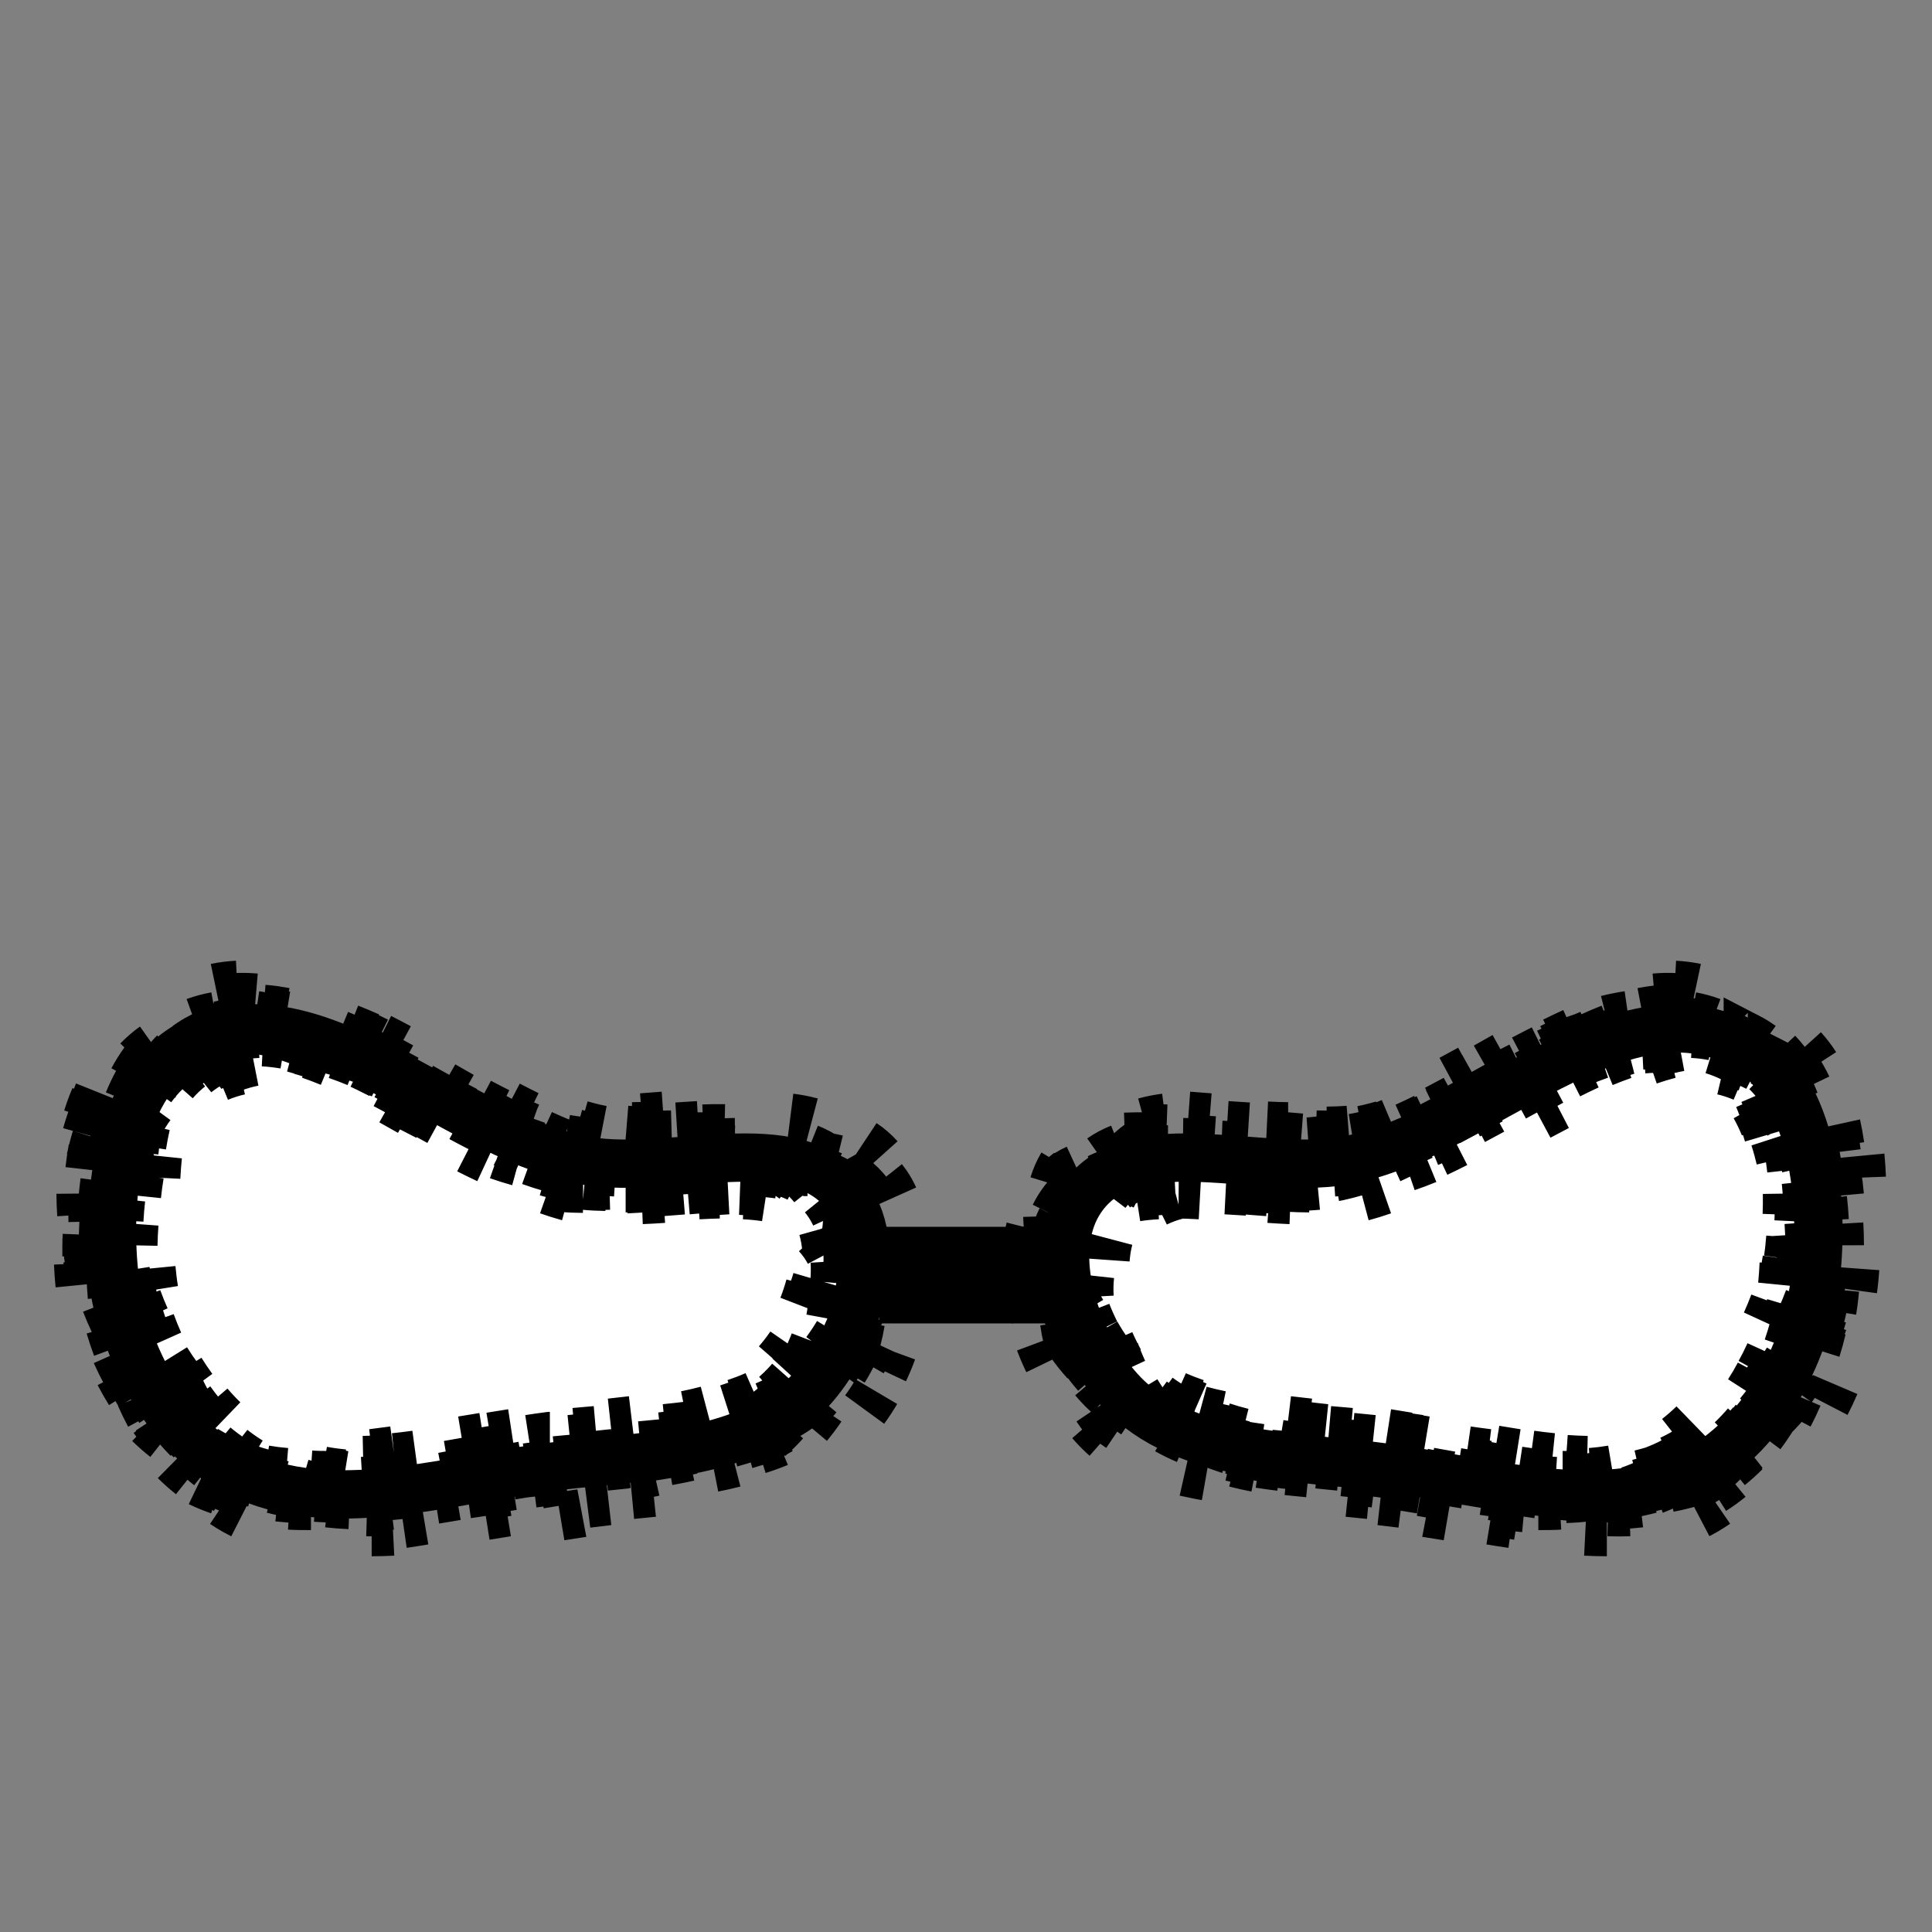 <!--?xml version="1.0" encoding="UTF-8" standalone="no"?--><!-- Created with Inkscape (http://www.inkscape.org/) --><svg xmlns:dc="http://purl.org/dc/elements/1.1/" xmlns:cc="http://creativecommons.org/ns#" xmlns:rdf="http://www.w3.org/1999/02/22-rdf-syntax-ns#" xmlns:svg="http://www.w3.org/2000/svg" xmlns="http://www.w3.org/2000/svg" xmlns:sodipodi="http://sodipodi.sourceforge.net/DTD/sodipodi-0.dtd" xmlns:inkscape="http://www.inkscape.org/namespaces/inkscape" width="100%" height="100%" viewBox="0 0 90 90" id="svg2" version="1.1" inkscape:version="0.48.4 r9939" sodipodi:docname="fluffy-collar.svg" class="fuzzy-collar" data-z="700" data-slots="collar" data-tags="clothing+collar">
  <rect x="0" y="0" width="90" height="90" fill="#808080" stroke="none"/>
  <defs id="defs4">
    <inkscape:path-effect effect="sketch" id="path-effect5121-4" is_visible="true" nbiter_approxstrokes="3" strokelength="1" strokelength_rdm="0;1" strokeoverlap="0.1" strokeoverlap_rdm="0;1" ends_tolerance="0.9;1" parallel_offset="0.9;1" tremble_size="1.5;1" tremble_frequency="0.01" nbtangents="0" tgt_places_rdmness="1;1" tgtscale="10.5" tgtlength="100" tgtlength_rdm="0.1;1"/>
    <inkscape:path-effect effect="sketch" id="path-effect5121-7" is_visible="true" nbiter_approxstrokes="3" strokelength="1" strokelength_rdm="0;1" strokeoverlap="0.1" strokeoverlap_rdm="0;1" ends_tolerance="0.9;1" parallel_offset="0.9;1" tremble_size="1.5;1" tremble_frequency="0.01" nbtangents="0" tgt_places_rdmness="1;1" tgtscale="10.5" tgtlength="100" tgtlength_rdm="0.1;1"/>
  </defs>
  <sodipodi:namedview id="base" pagecolor="#ffffff" bordercolor="#666666" borderopacity="1.0" inkscape:pageopacity="0.0" inkscape:pageshadow="2" inkscape:zoom="7.9824051" inkscape:cx="73.920153" inkscape:cy="23.502304" inkscape:document-units="in" inkscape:current-layer="svg2" showgrid="false" units="in" inkscape:window-width="1920" inkscape:window-height="1017" inkscape:window-x="-8" inkscape:window-y="-8" inkscape:window-maximized="1">
    <inkscape:grid type="xygrid" id="grid2994" empspacing="5" visible="true" enabled="true" snapvisiblegridlinesonly="true" units="in" spacingx="0.014in" spacingy="0.014in"/>
  </sodipodi:namedview>
  <g inkscape:label="Body" inkscape:groupmode="layer" id="layer1" class="collar" transform="translate(0,-962.36)" style="display:inline">
    <path style="fill:#ffffff;fill-opacity:1;stroke:#000000;stroke-width:2.25;stroke-linecap:butt;stroke-linejoin:miter;stroke-miterlimit:4;stroke-opacity:1;stroke-dasharray:none" d="m 80.999,1010.96 c -5.56,-2.886 -11.882,4.053 -18,5.4 -4.143,0.912 -10.15,-1.663 -12.6,1.8 -1.767,2.498 -0.274,6.751 1.8,9 2.961,3.211 8.274,2.994 12.6,3.6 4.754,0.666 10.223,2.365 14.4,0 3.044,-1.724 5.018,-5.522 5.4,-9 0.414,-3.772 -0.232,-9.052 -3.6,-10.8 z" id="path5119-2-5" inkscape:connector-curvature="0" sodipodi:nodetypes="aaaaaaaa"/>
    <path style="fill:none;stroke:#000000;stroke-width:2.25;stroke-linecap:butt;stroke-linejoin:miter;stroke-miterlimit:4;stroke-opacity:1" d="m 81.198,1012.552 c -0.311,-0.132 -0.624,-0.233 -0.94,-0.308 m -0.736,-2.128 c -0.329,-0.081 -0.66,-0.133 -0.993,-0.16 m -1.022,1.124 c -0.335,-0.032 -0.673,-0.039 -1.012,-0.022 m 1.479,-0.147 c -0.325,0.017 -0.652,0.056 -0.981,0.114 m -1.15,-1.376 c -0.076,0.011 -0.153,0.023 -0.23,0.037 -0.252,0.043 -0.504,0.097 -0.758,0.161 m 0.973,1.34 c -0.321,0.083 -0.644,0.18 -0.968,0.292 m -1.07,-0.83 c -0.315,0.103 -0.63,0.219 -0.947,0.345 m 2.18,-0.74 c -0.304,0.12 -0.608,0.25 -0.914,0.389 m -0.109,1.352 c -0.298,0.137 -0.597,0.281 -0.897,0.432 m 0.075,-1.735 c -0.163,0.081 -0.326,0.165 -0.489,0.249 -0.136,0.071 -0.273,0.142 -0.409,0.215 m 0.013,1.579 c -0.289,0.154 -0.579,0.312 -0.869,0.472 m -1.347,-1.648 c -0.288,0.16 -0.576,0.322 -0.864,0.486 m -0.55,0.436 c -0.288,0.161 -0.576,0.323 -0.865,0.484 m 1.956,-0.046 c -0.296,0.165 -0.593,0.331 -0.889,0.494 m -0.072,0.474 c -0.293,0.157 -0.587,0.311 -0.881,0.462 m -0.508,0.084 c -0.298,0.159 -0.597,0.314 -0.895,0.464 m 1.33,0.732 c -0.298,0.152 -0.597,0.299 -0.895,0.439 m -0.47,-1.625 c -0.305,0.144 -0.61,0.281 -0.914,0.41 m -0.752,-0.212 c -0.31,0.131 -0.62,0.254 -0.93,0.365 m -1.288,1.178 c -0.314,0.113 -0.627,0.215 -0.94,0.303 m 1.492,0.476 c -0.268,0.078 -0.536,0.147 -0.803,0.205 -0.054,0.012 -0.108,0.023 -0.163,0.033 m 0.368,-1.327 c -0.322,0.062 -0.656,0.105 -0.997,0.131 m -0.164,1.589 c -0.325,0.031 -0.658,0.047 -0.997,0.052 m -0.628,-0.046 c -0.33,0.01 -0.666,0 -1.005,-0.01 m 1.254,-2.762 c -0.327,0 -0.658,-0.016 -0.99,-0.032 m 0.724,2.133 c -0.333,-0.019 -0.668,-0.043 -1.003,-0.068 m 0.27,0.945 c -0.331,-0.028 -0.663,-0.057 -0.993,-0.084 m 0.093,0.143 c -0.338,-0.023 -0.675,-0.045 -1.009,-0.062 m -1.195,0.232 c -0.198,-0.011 -0.395,-0.02 -0.59,-0.027 -0.137,0 -0.274,-0.01 -0.409,-0.011 m -0.563,-3.064 c -0.341,-0.013 -0.678,-0.018 -1.006,-0.011 m 0.917,2.906 c -0.342,0.013 -0.677,0.038 -1.001,0.079 m 2.742,-1.723 c -0.339,0.036 -0.668,0.09 -0.983,0.167 m -0.979,0.467 c -0.084,0.019 -0.166,0.039 -0.248,0.061 -0.242,0.065 -0.475,0.144 -0.698,0.24 m -0.912,-1.276 c -0.314,0.124 -0.609,0.28 -0.882,0.471 m 1.821,-0.698 c -0.267,0.183 -0.514,0.402 -0.736,0.66 m -2.791,3.612 c -0.118,0.127 -0.229,0.265 -0.334,0.413 -0.092,0.13 -0.175,0.264 -0.249,0.403 m 0.476,-4.08 c -0.17,0.284 -0.301,0.588 -0.398,0.906 m 1.45,2.419 c -0.095,0.313 -0.157,0.639 -0.188,0.976 m 0.436,0.848 c -0.036,0.327 -0.043,0.662 -0.024,1.004 m -1.967,-3.764 c 0.01,0.329 0.043,0.662 0.099,0.997 m 0.687,3.934 c 0.037,0.262 0.086,0.525 0.148,0.787 0.015,0.065 0.032,0.131 0.048,0.196 m -0.253,-2.041 c 0.081,0.316 0.179,0.631 0.293,0.942 m 2.137,1.474 c 0.112,0.313 0.239,0.622 0.379,0.923 m -0.608,-1.356 c 0.136,0.309 0.285,0.61 0.445,0.9 m -0.853,-0.482 c 0.161,0.294 0.335,0.577 0.517,0.844 m -0.745,1.819 c 0.192,0.286 0.394,0.556 0.603,0.806 m 0.309,-1.321 c 0.095,0.114 0.191,0.224 0.288,0.329 0.128,0.139 0.261,0.271 0.398,0.398 m -1.227,-0.539 c 0.246,0.23 0.506,0.439 0.778,0.631 m 1.457,-0.632 c 0.268,0.198 0.548,0.377 0.839,0.54 m -0.164,0.822 c 0.292,0.164 0.594,0.311 0.905,0.444 m -0.482,-2.072 c 0.299,0.133 0.607,0.252 0.923,0.36 m 1.254,1.642 c 0.312,0.114 0.632,0.215 0.958,0.306 m -2.004,-1.618 c 0.314,0.085 0.634,0.161 0.958,0.228 m -1.674,2.661 c 0.218,0.049 0.437,0.095 0.659,0.138 0.107,0.021 0.215,0.041 0.323,0.06 m 1.569,-1.472 c 0.327,0.057 0.657,0.108 0.988,0.154 m -0.072,0.736 c 0.325,0.05 0.652,0.094 0.979,0.136 m -0.479,-0.604 c 0.328,0.035 0.657,0.067 0.986,0.097 m 2.517,-0.583 c 0.332,0.033 0.665,0.064 0.995,0.095 m -3.709,1.193 c 0.337,0.034 0.672,0.067 1.005,0.101 m 2.025,-1.684 c 0.33,0.031 0.658,0.063 0.982,0.097 m -0.923,1.948 c 0.338,0.037 0.671,0.076 1,0.119 m 0.473,-0.88 c 0.111,0.013 0.221,0.027 0.33,0.041 0.217,0.028 0.435,0.058 0.655,0.09 m -0.874,-1.597 c 0.324,0.05 0.65,0.103 0.979,0.159 m 0.589,2.584 c 0.322,0.057 0.646,0.116 0.972,0.176 m -0.559,-1.125 c 0.326,0.058 0.653,0.117 0.982,0.175 m 2.136,1.725 c 0.327,0.054 0.655,0.107 0.983,0.159 m -0.073,-1.154 c 0.332,0.051 0.664,0.101 0.997,0.148 m -2.208,1.228 c 0.333,0.055 0.666,0.108 0.999,0.155 m -0.917,-2.322 c 0.333,0.046 0.666,0.088 0.998,0.123 m 1.598,0.828 c 0.211,0.024 0.421,0.045 0.631,0.064 0.119,0.011 0.237,0.02 0.356,0.029 m -0.14,-1.742 c 0.33,0.023 0.659,0.038 0.985,0.045 m 0.975,2.425 c 0.336,0.01 0.669,0.01 1,0 m -1.579,-0.633 c 0.333,0 0.664,-0.015 0.992,-0.04 m 1.103,-1.126 c 0.338,-0.032 0.672,-0.076 1.001,-0.135 m -1.519,1.081 c 0.327,-0.055 0.649,-0.123 0.967,-0.209 m -0.476,-0.713 c 0.327,-0.077 0.649,-0.171 0.966,-0.282 m -1.475,1.049 c 0.314,-0.108 0.623,-0.233 0.925,-0.378 m 1,-1.057 c 0.185,-0.086 0.368,-0.18 0.548,-0.282 0.107,-0.06 0.212,-0.123 0.316,-0.188 m 1.911,0.538 c 0.282,-0.173 0.555,-0.365 0.817,-0.572 m -3.287,-0.508 c 0.263,-0.207 0.516,-0.429 0.759,-0.665 m 1.778,0.75 c 0.239,-0.229 0.468,-0.471 0.687,-0.725 m 1.2,-0.323 c 0.226,-0.251 0.441,-0.514 0.645,-0.787 m -1.153,1.599 c 0.196,-0.261 0.382,-0.532 0.556,-0.812 m 0.059,-0.346 c 0.18,-0.28 0.349,-0.569 0.506,-0.864 m -1.183,-0.873 c 0.162,-0.294 0.313,-0.594 0.453,-0.9 m -0.17,-1.429 c 0.138,-0.3 0.264,-0.605 0.379,-0.914 m 0.438,1.1 c 0.12,-0.315 0.228,-0.634 0.324,-0.954 m 0.769,1.419 c 0.095,-0.319 0.178,-0.641 0.248,-0.962 m 0.35,-1.136 c 0.079,-0.324 0.145,-0.648 0.198,-0.971 m 0.39,1.868 c 0.038,-0.23 0.07,-0.46 0.094,-0.688 0.011,-0.102 0.021,-0.204 0.031,-0.308 m -2.458,-0.205 c 0.032,-0.324 0.056,-0.659 0.071,-1 m 0.141,-2.272 c 0.012,-0.323 0.016,-0.653 0.011,-0.987 m 0.277,2.909 c -0.003,-0.326 -0.014,-0.656 -0.035,-0.988 m 3.243,-2.666 c -0.013,-0.336 -0.036,-0.674 -0.068,-1.011 m -0.956,1.852 c -0.03,-0.329 -0.069,-0.657 -0.119,-0.983 m 0.14,-1.342 c -0.049,-0.332 -0.108,-0.661 -0.179,-0.984 m -1.427,1.974 c -0.044,-0.193 -0.092,-0.384 -0.145,-0.574 -0.036,-0.13 -0.074,-0.259 -0.114,-0.386 m -1.494,-0.546 c -0.097,-0.326 -0.207,-0.643 -0.331,-0.951 m 1.503,2.245 c -0.118,-0.311 -0.25,-0.613 -0.398,-0.9 m 1.062,-2.614 c -0.148,-0.307 -0.313,-0.599 -0.495,-0.875 m 0.882,-0.139 c -0.181,-0.28 -0.38,-0.541 -0.599,-0.783 m -0.805,1.58 c -0.223,-0.253 -0.465,-0.485 -0.729,-0.692 m 0.441,0.276 c -0.258,-0.205 -0.536,-0.385 -0.836,-0.538 m -0.744,-0.857 c -0.033,-0.018 -0.066,-0.035 -0.1,-0.052 -2.19e-4,3e-4 -4.38e-4,6e-4 -6.57e-4,9e-4 -0.24,-0.122 -0.482,-0.225 -0.725,-0.312 m 0.888,1.497 c -0.323,-0.119 -0.648,-0.209 -0.975,-0.272 m -0.588,-1.19 c -0.327,-0.067 -0.657,-0.106 -0.989,-0.121 m -1.287,0.694 c -0.327,-0.015 -0.656,0 -0.986,0.027 m 0.926,-1.879 c -0.286,0.021 -0.574,0.059 -0.862,0.111 -0.042,0.01 -0.085,0.016 -0.127,0.024 m 1.761,1.646 c -0.327,0.061 -0.655,0.139 -0.985,0.233 m 0.505,0.103 c -0.32,0.083 -0.641,0.181 -0.963,0.292 m -1.184,-0.259 c -0.309,0.107 -0.62,0.227 -0.931,0.355 m -0.648,-1.328 c -0.306,0.125 -0.613,0.26 -0.921,0.402 m 0.16,-0.503 c -0.3,0.136 -0.601,0.28 -0.902,0.429 m -0.53,0.362 c -0.085,0.042 -0.169,0.085 -0.254,0.128 -0.213,0.108 -0.426,0.219 -0.64,0.332 m -0.144,0.338 c -0.298,0.149 -0.596,0.302 -0.895,0.458 m 1.51,0.51 c -0.295,0.16 -0.591,0.322 -0.887,0.484 m -2.097,0.186 c -0.295,0.163 -0.591,0.326 -0.887,0.488 m 1.894,-0.538 c -0.288,0.16 -0.577,0.319 -0.866,0.475 m 0.944,0 c -0.294,0.161 -0.587,0.32 -0.881,0.475 m -0.835,-0.865 c -0.302,0.156 -0.603,0.308 -0.905,0.454 m -1.235,1.771 c -0.304,0.153 -0.608,0.3 -0.912,0.439 m 2.714,-1.177 c -0.305,0.142 -0.609,0.276 -0.914,0.401 m -0.082,0.793 c -0.316,0.13 -0.632,0.249 -0.947,0.357 m -1.105,1.082 c -0.322,0.112 -0.644,0.213 -0.965,0.299 m 0.53,-2.97 c -0.188,0.051 -0.375,0.097 -0.562,0.139 -0.139,0.031 -0.281,0.058 -0.424,0.081 m 0.1,1.492 c -0.321,0.056 -0.651,0.092 -0.989,0.115 m 0.698,-1.981 c -0.331,0.026 -0.67,0.038 -1.014,0.04 m -0.818,2.68 c -0.33,0 -0.664,-0.013 -1.002,-0.031 m -0.758,0.076 c -0.333,-0.014 -0.668,-0.035 -1.006,-0.059 m 0.843,0.19 c -0.332,-0.024 -0.666,-0.051 -0.999,-0.078 m -1.713,-3.398 c -0.331,-0.026 -0.663,-0.053 -0.992,-0.077 m 2.532,1.406 c -0.332,-0.02 -0.663,-0.039 -0.99,-0.052 m -0.799,-0.093 c -0.11,-0.01 -0.22,-0.011 -0.33,-0.016 -0.225,-0.01 -0.448,-0.016 -0.668,-0.019 m -1.718,-0.258 c -0.336,-0.01 -0.666,0 -0.988,0.011 m 1.528,2.718 c -0.338,0.018 -0.668,0.05 -0.987,0.1 m 1.342,-3.708 c -0.299,0.039 -0.589,0.093 -0.868,0.167 -0.033,0.01 -0.065,0.018 -0.098,0.027 m 1.47,3.429 c -0.327,0.088 -0.638,0.202 -0.93,0.347 m -3.692,-1.597 c -0.299,0.138 -0.579,0.308 -0.836,0.517 m 2.9,-0.077 c -0.254,0.199 -0.488,0.432 -0.697,0.707 m 0.794,-0.655 c -0.056,0.069 -0.111,0.14 -0.164,0.214 -0.144,0.2 -0.266,0.412 -0.369,0.633 m -1.792,1.574 c -0.144,0.299 -0.25,0.615 -0.324,0.945 m 1.982,-0.595 c -0.084,0.317 -0.136,0.646 -0.16,0.984 m -3.281,0.065 c -0.027,0.33 -0.027,0.669 -0.003,1.011 m 1.183,-1.579 c 0.02,0.332 0.063,0.668 0.126,1.004 m 0.125,0.661 c 0.033,0.177 0.071,0.354 0.115,0.531 0.037,0.15 0.078,0.3 0.123,0.449 m -2.191,-0.925 c 0.095,0.322 0.207,0.642 0.334,0.956 m 2.598,0.285 c 0.121,0.311 0.258,0.617 0.406,0.914 m -1.079,-1.812 c 0.143,0.303 0.299,0.598 0.466,0.881 m 2.532,3.703 c 0.175,0.291 0.361,0.571 0.556,0.833 m -3.586,-2.996 c 0.205,0.282 0.42,0.547 0.641,0.79 m 0.237,2.801 c 0.039,0.045 0.078,0.09 0.117,0.133 0.185,0.207 0.38,0.4 0.583,0.579 m -0.142,-1.074 c 0.256,0.226 0.524,0.432 0.804,0.621 m 1.976,-0.918 c 0.278,0.187 0.569,0.357 0.869,0.511 m -0.992,-0.22 c 0.296,0.155 0.601,0.294 0.916,0.419 m 1.417,0.893 c 0.302,0.127 0.612,0.241 0.929,0.343 m -0.341,-1.097 c 0.309,0.102 0.626,0.193 0.948,0.274 m -1.798,-0.373 c 0.32,0.086 0.646,0.163 0.975,0.231 m 0.269,1.294 c 0.136,0.03 0.272,0.059 0.409,0.086 0.195,0.039 0.39,0.076 0.587,0.11 m 1.278,-0.807 c 0.325,0.054 0.652,0.101 0.981,0.144 m 0.194,-0.987 c 0.325,0.041 0.651,0.078 0.979,0.112 m -1.754,-0.373 c 0.331,0.04 0.663,0.077 0.995,0.113 m 1.803,3.265 c 0.329,0.035 0.658,0.068 0.985,0.1 m -1.875,-3.014 c 0.337,0.029 0.673,0.057 1.006,0.087 m 1.378,3.217 c 0.334,0.038 0.666,0.078 0.993,0.12 m -1.441,-1.48 c 0.325,0.041 0.646,0.084 0.962,0.132 0.008,0 0.017,0 0.025,0 m 0.303,-1.806 c 0.025,0 0.05,0.01 0.075,0.01 0.306,0.039 0.616,0.083 0.927,0.13 m -0.946,2.192 c 0.331,0.052 0.664,0.107 1,0.164 m 1.693,-0.814 c 0.326,0.053 0.654,0.107 0.984,0.163 m 0.334,-0.465 c 0.325,0.059 0.651,0.118 0.978,0.176 m -0.525,-0.92 c 0.332,0.055 0.666,0.11 0.999,0.163 m 0.089,0.816 c 0.332,0.05 0.665,0.099 0.997,0.144 m -2.642,0.804 c 0.333,0.05 0.667,0.097 0.999,0.14 m 1.221,-1.831 c 0.334,0.045 0.667,0.086 0.999,0.12 m -0.137,1.729 c 0.128,0.013 0.255,0.025 0.383,0.037 0.209,0.019 0.418,0.034 0.627,0.047 m 0.658,1.647 c 0.336,0.017 0.67,0.026 1.002,0.026 m -2.06,-2.654 c 0.34,0 0.678,0 1.013,-0.023 m 1.616,1.414 c 0.332,-0.014 0.661,-0.039 0.987,-0.077 m -2.597,-1.178 c 0.332,-0.037 0.66,-0.086 0.984,-0.15 m 2.954,0.613 c 0.328,-0.062 0.651,-0.138 0.969,-0.231 m -2.389,0.011 c 0.323,-0.088 0.642,-0.193 0.955,-0.316 m -0.229,0.641 c 0.306,-0.118 0.606,-0.255 0.9,-0.41 m 1.153,1.554 c 0.107,-0.056 0.213,-0.114 0.318,-0.174 0.181,-0.105 0.358,-0.217 0.531,-0.336 m 0.239,-2.095 c 0.278,-0.183 0.546,-0.383 0.803,-0.598 m -0.426,0.944 c 0.254,-0.205 0.498,-0.425 0.732,-0.659 m -0.392,-0.621 c 0.239,-0.235 0.467,-0.484 0.685,-0.744 m -0.462,0.602 c 0.219,-0.249 0.427,-0.51 0.625,-0.78 m 1.723,-1.438 c 0.193,-0.267 0.375,-0.542 0.546,-0.826 m -2.042,1.101 c 0.172,-0.287 0.334,-0.582 0.484,-0.883 m 0.874,1.875 c 0.153,-0.292 0.294,-0.591 0.424,-0.894 m 0.807,-2.502 c 0.131,-0.309 0.251,-0.622 0.358,-0.939 m -1.664,1.168 c 0.11,-0.319 0.208,-0.64 0.294,-0.963 m 1.165,-0.159 c 0.09,-0.321 0.167,-0.643 0.231,-0.965 m -0.618,0.252 c 0.067,-0.329 0.122,-0.658 0.162,-0.985 m -1.215,-1.295 c 0.021,-0.145 0.04,-0.289 0.056,-0.433 0.021,-0.187 0.039,-0.378 0.054,-0.573 m 1.174,2.764 c 0.026,-0.327 0.044,-0.664 0.053,-1.007 m -0.845,-2.5 c 0.016,-0.328 0.024,-0.662 0.023,-0.999 m 1.899,2.108 c -6.8e-4,-0.331 -0.01,-0.665 -0.029,-1.001 m -1.479,-0.979 c -0.015,-0.332 -0.04,-0.664 -0.075,-0.996 m -0.677,-0.54 c -0.037,-0.329 -0.084,-0.657 -0.142,-0.982 m 0.866,0.454 c -0.055,-0.328 -0.12,-0.653 -0.198,-0.972 m -0.159,1.252 c -0.027,-0.108 -0.055,-0.216 -0.085,-0.323 -0.059,-0.214 -0.124,-0.426 -0.194,-0.634 m -1.275,-1.222 c -0.102,-0.323 -0.217,-0.637 -0.346,-0.94 m 0.271,1.332 c -0.131,-0.317 -0.277,-0.622 -0.438,-0.913 m 1.571,0.804 c -0.166,-0.294 -0.348,-0.574 -0.548,-0.836 m 0.154,-0.828 c -0.196,-0.271 -0.411,-0.523 -0.645,-0.753 m 0.737,0.066 c -0.233,-0.238 -0.486,-0.454 -0.76,-0.643 m -0.197,-0.655 c -0.201,-0.146 -0.414,-0.278 -0.639,-0.394 -3.4e-5,10e-5 -6.9e-5,2e-4 -1.05e-4,2e-4 -0.044,-0.023 -0.088,-0.045 -0.132,-0.066 m -0.578,1.044 c -0.308,-0.152 -0.618,-0.275 -0.929,-0.37 m -0.027,-1.319 c -0.314,-0.116 -0.631,-0.202 -0.95,-0.262 m 0.197,-1.33 c -0.324,-0.069 -0.651,-0.11 -0.98,-0.127 m 0.052,0.577 c -0.328,-0.018 -0.657,-0.011 -0.989,0.018 m 0.659,0.724 c -0.31,0.017 -0.621,0.054 -0.933,0.108 -0.015,0 -0.029,0.01 -0.044,0.01 m -1.008,0.689 c -0.018,0 -0.036,0.01 -0.054,0.01 -0.308,0.055 -0.617,0.126 -0.927,0.212 m 1.055,0.71 c -0.314,0.088 -0.63,0.19 -0.947,0.305 m -0.34,-0.102 c -0.309,0.107 -0.62,0.227 -0.931,0.356 m -0.609,-0.873 c -0.306,0.128 -0.613,0.265 -0.921,0.41 m 1.031,-0.046 c -0.302,0.141 -0.605,0.289 -0.908,0.444 m -0.242,0.178 c -0.108,0.053 -0.216,0.106 -0.324,0.16 -0.185,0.093 -0.37,0.187 -0.555,0.284 m 1.483,1.495 c -0.29,0.15 -0.581,0.304 -0.872,0.46 m -1.811,-1.476 c -0.288,0.156 -0.577,0.315 -0.866,0.475 m -0.556,-1.211 c -0.29,0.157 -0.58,0.316 -0.871,0.473 m 0.778,1.505 c -0.294,0.162 -0.587,0.323 -0.881,0.482 m 0.302,-1.057 c -0.295,0.16 -0.591,0.317 -0.886,0.471 m 2.417,-0.194 c -0.295,0.157 -0.59,0.31 -0.885,0.458 m -2.067,0.131 c -0.3,0.147 -0.599,0.289 -0.899,0.424 m 0.794,0.422 c -0.309,0.143 -0.617,0.279 -0.926,0.405 M 64.849,1015.391 c -0.315,0.125 -0.63,0.241 -0.944,0.345 m -0.134,0.728 c -0.321,0.114 -0.641,0.216 -0.961,0.304 m 1.603,-2.014 c -0.211,0.062 -0.421,0.119 -0.632,0.169 -0.11,0.026 -0.221,0.049 -0.334,0.071 m -1.501,0.421 c -0.324,0.059 -0.657,0.099 -0.999,0.124 m -0.966,2.157 c -0.328,0.026 -0.662,0.038 -1.003,0.04 m 3.34,-2.524 c -0.333,0.01 -0.671,0.01 -1.013,7e-4 m -1.19,3.047 c -0.328,-0.013 -0.66,-0.032 -0.993,-0.056 m 1.494,-2.848 c -0.331,-0.025 -0.663,-0.055 -0.995,-0.085 m -1.466,-0.43 c -0.331,-0.021 -0.662,-0.044 -0.992,-0.064 m -0.597,0.707 c -0.339,-0.023 -0.676,-0.044 -1.01,-0.059 m 0.733,0.771 c -0.14,-0.01 -0.28,-0.015 -0.419,-0.021 -0.199,-0.01 -0.396,-0.015 -0.591,-0.018 m -0.869,-0.252 c -0.337,0 -0.668,0 -0.992,0.019 m 1.287,1.051 c -0.338,0.017 -0.668,0.048 -0.986,0.095 m 0.549,-0.303 c -0.33,0.043 -0.65,0.103 -0.955,0.187 -0.006,0 -0.012,0 -0.018,0 m -1.198,-0.067 c -0.026,0.01 -0.052,0.014 -0.078,0.021 -0.298,0.084 -0.584,0.191 -0.853,0.323 m 1.66,-0.026 c -0.309,0.135 -0.6,0.302 -0.868,0.507 m -2.18,-0.745 c -0.262,0.195 -0.502,0.425 -0.719,0.696 m 0.617,0.465 c -0.076,0.09 -0.15,0.184 -0.22,0.284 -0.128,0.18 -0.24,0.369 -0.336,0.565 m 0.315,0.169 c -0.148,0.298 -0.258,0.614 -0.335,0.943 m -1.115,-0.503 c -0.081,0.321 -0.13,0.655 -0.149,0.998 m 0.981,-0.124 c -0.028,0.329 -0.028,0.667 -0.004,1.009 m -0.693,1.343 c 0.019,0.326 0.062,0.657 0.125,0.989 m 1.523,-1.443 c 0.035,0.204 0.078,0.408 0.129,0.612 0.03,0.122 0.063,0.244 0.098,0.366 m -2.019,-1.357 c 0.084,0.319 0.186,0.636 0.303,0.948 m 0.152,1.95 c 0.116,0.311 0.248,0.617 0.392,0.915 m 2.181,-0.481 c 0.143,0.301 0.298,0.593 0.465,0.873 m -0.398,-1.707 c 0.166,0.292 0.343,0.572 0.53,0.837 m -1.136,0.314 c 0.193,0.278 0.396,0.538 0.606,0.778 m -0.127,0.224 c 0.057,0.067 0.114,0.133 0.171,0.197 0.166,0.184 0.34,0.358 0.52,0.52 m 0.435,0.29 c 0.251,0.223 0.514,0.425 0.79,0.611 m 1.098,-0.803 c 0.268,0.197 0.548,0.376 0.838,0.539 m 0.068,-0.587 c 0.286,0.163 0.583,0.311 0.889,0.445 m -0.99,-0.218 c 0.301,0.129 0.611,0.243 0.928,0.346 m 0.928,1.32 c 0.311,0.11 0.628,0.209 0.952,0.298 m -0.03,0.931 c 0.319,0.082 0.644,0.154 0.973,0.219 m -1.191,-0.833 c 0.16,0.036 0.322,0.071 0.484,0.104 0.164,0.033 0.329,0.065 0.494,0.094 m -0.392,0 c 0.325,0.058 0.653,0.11 0.983,0.157 m 1.505,-1.109 c 0.334,0.046 0.669,0.087 1.006,0.125 m -1.747,1.282 c 0.326,0.04 0.653,0.077 0.98,0.113 m 0.752,-0.095 c 0.337,0.035 0.674,0.069 1.009,0.102 m 0.179,-0.625 c 0.329,0.036 0.657,0.072 0.981,0.108 m -0.915,0.136 c 0.334,0.029 0.665,0.059 0.993,0.092 m -1.073,0.548 c 0.335,0.034 0.666,0.072 0.992,0.114 m 2.911,1.796 c 0.052,0.01 0.104,0.015 0.156,0.023 0.272,0.041 0.546,0.084 0.822,0.131 m -0.17,-1.649 c 0.324,0.051 0.651,0.105 0.981,0.161 m -2.828,-2.218 c 0.327,0.052 0.657,0.106 0.989,0.161 m -0.109,1.503 c 0.324,0.062 0.649,0.125 0.976,0.187 m 1.036,-0.725 c 0.327,0.059 0.655,0.117 0.984,0.173 m 0.203,1.463 c 0.329,0.057 0.658,0.113 0.988,0.165 m -2.143,-2.298 c 0.325,0.047 0.651,0.091 0.977,0.131 m 0.679,2.445 c 0.336,0.042 0.671,0.08 1.005,0.111 m 0.459,-1.344 c 0.153,0.016 0.306,0.031 0.459,0.045 0.178,0.016 0.355,0.03 0.531,0.041 m -1.09,0.281 c 0.335,0.022 0.669,0.036 1,0.041 m -0.708,0.837 c 0.335,0 0.668,0 0.998,-0.02 m 0.272,-0.306 c 0.332,-0.012 0.662,-0.036 0.989,-0.072 m 0.184,-1.178 c 0.336,-0.027 0.668,-0.068 0.996,-0.123 m 3.503,0.259 c 0.326,-0.054 0.648,-0.123 0.965,-0.208 m -2.102,0.656 c 0.323,-0.087 0.64,-0.19 0.952,-0.312 m -1.37,-0.361 c 0.308,-0.118 0.61,-0.253 0.906,-0.408 m 1.023,1.118 c 0.134,-0.065 0.266,-0.135 0.397,-0.208 0.159,-0.089 0.315,-0.184 0.468,-0.284 m -0.038,0.728 c 0.277,-0.176 0.544,-0.37 0.801,-0.579 m -1.004,-0.128 c 0.255,-0.209 0.499,-0.433 0.734,-0.671 m 2.132,-1.921 c 0.239,-0.227 0.469,-0.468 0.687,-0.72 m -1.236,0.456 c 0.212,-0.254 0.414,-0.518 0.606,-0.793 m 0.2,-0.893 c 0.194,-0.268 0.377,-0.545 0.549,-0.83 m -1.828,1.506 c 0.179,-0.278 0.347,-0.564 0.503,-0.856 m 3.117,1.389 c 0.152,-0.293 0.294,-0.593 0.424,-0.897 m -1.611,-3.092 c 0.138,-0.303 0.264,-0.61 0.378,-0.921 m 0.349,1.768 c 0.112,-0.313 0.212,-0.629 0.3,-0.947 m -0.292,1.559 c 0.101,-0.318 0.189,-0.638 0.264,-0.958 m -1.827,-2.271 c 0.074,-0.328 0.135,-0.656 0.182,-0.982 m 3.087,1.436 c 0.024,-0.173 0.045,-0.345 0.061,-0.516 0.016,-0.16 0.029,-0.322 0.041,-0.486 m -2.409,0.072 c 0.026,-0.321 0.044,-0.652 0.054,-0.989 m -0.181,1.19 c 0.01,-0.33 0.011,-0.667 0.003,-1.007 m 0.406,-0.413 c -0.005,-0.33 -0.018,-0.664 -0.041,-0.999 m 0.747,-0.092 c -0.018,-0.334 -0.045,-0.669 -0.083,-1.003 m 0.639,-2.172 c -0.04,-0.327 -0.09,-0.653 -0.151,-0.976 m -0.728,1.643 c -0.054,-0.332 -0.118,-0.661 -0.194,-0.984 m -1.554,0.631 c -0.033,-0.139 -0.067,-0.276 -0.104,-0.412 -0.051,-0.191 -0.107,-0.379 -0.167,-0.564 m -0.152,-1.179 c -0.104,-0.324 -0.221,-0.639 -0.352,-0.943 m 1.465,0.423 c -0.124,-0.316 -0.263,-0.621 -0.418,-0.912 m -0.133,-0.103 c -0.154,-0.302 -0.324,-0.59 -0.512,-0.859 m 0.877,0.362 c -0.19,-0.281 -0.398,-0.542 -0.625,-0.782 m -1.57,0.372 c -0.227,-0.241 -0.473,-0.46 -0.741,-0.654 m 2.627,1.086 c -0.223,-0.164 -0.461,-0.31 -0.714,-0.437 -2.85e-4,3e-4 -5.71e-4,7e-4 -8.56e-4,0 -0.019,-0.01 -0.038,-0.019 -0.057,-0.028 m -0.481,0.367 c -8.4e-5,-10e-5 -1.68e-4,-2e-4 -2.52e-4,-3e-4 -0.295,-0.155 -0.593,-0.282 -0.892,-0.385" id="path5119-1" class="ignored" inkscape:connector-curvature="0"/>
    <path style="fill:#ffffff;fill-opacity:1;stroke:#000000;stroke-width:2.25;stroke-linecap:butt;stroke-linejoin:miter;stroke-miterlimit:4;stroke-opacity:1;stroke-dasharray:none" d="m 8.927,1010.96 c 5.56,-2.886 11.882,4.053 18,5.4 4.143,0.912 10.15,-1.663 12.6,1.8 1.767,2.498 0.274,6.751 -1.8,9 -2.961,3.211 -8.274,2.994 -12.6,3.6 -4.754,0.666 -10.223,2.365 -14.4,0 -3.044,-1.724 -5.018,-5.522 -5.4,-9 -0.414,-3.772 0.232,-9.052 3.6,-10.8 z" id="path5119-2-1" inkscape:connector-curvature="0" sodipodi:nodetypes="aaaaaaaa"/>
    <path style="fill:none;stroke:#000000;stroke-width:2.25;stroke-linecap:butt;stroke-linejoin:miter;stroke-miterlimit:4;stroke-opacity:1" d="m 10.191,1012.552 c 0.32,-0.132 0.642,-0.233 0.966,-0.308 m -0.931,-2.128 c 0.325,-0.081 0.652,-0.133 0.981,-0.16 m -1.221,1.124 c 0.327,-0.032 0.655,-0.039 0.986,-0.022 m 1.28,-0.147 c 0.334,0.017 0.67,0.056 1.007,0.114 m -1.347,-1.376 c 0.075,0.011 0.15,0.023 0.225,0.037 0.247,0.043 0.495,0.097 0.744,0.161 m 0.779,1.34 c 0.315,0.083 0.632,0.18 0.95,0.292 m -1.26,-0.83 c 0.309,0.103 0.619,0.219 0.93,0.345 m 1.995,-0.74 c 0.308,0.12 0.616,0.25 0.926,0.389 m -0.292,1.352 c 0.303,0.137 0.608,0.281 0.912,0.432 m -0.105,-1.735 c 0.161,0.081 0.322,0.165 0.483,0.249 0.135,0.071 0.269,0.142 0.404,0.215 m -0.165,1.579 c 0.299,0.154 0.598,0.312 0.898,0.472 m -1.523,-1.648 c 0.297,0.16 0.595,0.322 0.893,0.486 m -0.725,0.436 c 0.296,0.161 0.591,0.323 0.888,0.484 m 1.781,-0.046 c 0.288,0.165 0.577,0.331 0.866,0.494 m -0.247,0.474 c 0.295,0.157 0.589,0.311 0.884,0.462 m -0.685,0.084 c 0.295,0.159 0.59,0.314 0.885,0.464 m 1.151,0.732 c 0.302,0.152 0.605,0.299 0.907,0.439 m -0.652,-1.625 c 0.305,0.144 0.611,0.281 0.916,0.41 m -0.937,-0.212 c 0.311,0.131 0.623,0.254 0.934,0.365 m -1.476,1.178 c 0.321,0.113 0.641,0.215 0.961,0.303 m 1.3,0.476 c 0.27,0.078 0.54,0.147 0.81,0.205 0.054,0.012 0.109,0.023 0.164,0.033 m 0.172,-1.327 c 0.317,0.062 0.644,0.105 0.98,0.131 m -0.363,1.589 c 0.326,0.031 0.659,0.047 0.999,0.052 m -0.827,-0.046 c 0.326,0.01 0.659,0 0.995,-0.01 m 1.054,-2.762 c 0.333,0 0.669,-0.016 1.008,-0.032 m 0.524,2.133 c 0.329,-0.019 0.661,-0.043 0.992,-0.068 m 0.07,0.945 c 0.334,-0.028 0.669,-0.057 1.001,-0.084 m -0.106,0.143 c 0.331,-0.023 0.66,-0.045 0.987,-0.062 m -1.394,0.232 c 0.198,-0.011 0.395,-0.02 0.59,-0.027 0.137,0 0.274,-0.01 0.409,-0.011 m -0.763,-3.064 c 0.337,-0.013 0.669,-0.018 0.994,-0.011 m 0.717,2.906 c 0.34,0.013 0.672,0.038 0.994,0.079 m 2.543,-1.723 c 0.341,0.036 0.672,0.09 0.989,0.167 m -1.174,0.467 c 0.085,0.019 0.169,0.039 0.251,0.061 0.245,0.065 0.48,0.144 0.706,0.24 m -1.097,-1.276 c 0.31,0.124 0.603,0.28 0.873,0.471 m 1.657,-0.698 c 0.276,0.183 0.531,0.402 0.762,0.66 m -2.925,3.612 c 0.116,0.127 0.227,0.265 0.331,0.413 0.091,0.13 0.173,0.264 0.247,0.403 m 0.379,-4.08 c 0.161,0.284 0.284,0.588 0.373,0.906 m 1.393,2.419 c 0.101,0.313 0.168,0.639 0.205,0.976 m 0.414,0.848 c 0.043,0.327 0.057,0.662 0.045,1.004 m -1.959,-3.764 c -0.01,0.329 -0.043,0.662 -0.098,0.997 m 0.718,3.934 c -0.043,0.262 -0.099,0.525 -0.167,0.787 -0.017,0.065 -0.035,0.131 -0.053,0.196 m -0.202,-2.041 c -0.086,0.316 -0.19,0.631 -0.309,0.942 m 2.205,1.474 c -0.114,0.313 -0.244,0.622 -0.386,0.923 m -0.524,-1.356 c -0.144,0.309 -0.301,0.61 -0.469,0.9 m -0.754,-0.482 c -0.17,0.294 -0.352,0.577 -0.543,0.844 m -0.631,1.819 c -0.193,0.286 -0.395,0.556 -0.605,0.806 m 0.438,-1.321 c -0.094,0.114 -0.19,0.224 -0.287,0.329 -0.128,0.139 -0.26,0.271 -0.397,0.398 m -1.081,-0.539 c -0.241,0.23 -0.495,0.439 -0.761,0.631 m 1.619,-0.632 c -0.268,0.198 -0.548,0.377 -0.84,0.54 m 0.01,0.822 c -0.282,0.164 -0.576,0.311 -0.878,0.444 m -0.299,-2.072 c -0.303,0.133 -0.615,0.252 -0.934,0.36 m 1.443,1.642 c -0.31,0.114 -0.627,0.215 -0.95,0.306 m -1.811,-1.618 c -0.322,0.085 -0.65,0.161 -0.983,0.228 m -1.479,2.661 c -0.217,0.049 -0.436,0.095 -0.657,0.138 -0.107,0.021 -0.215,0.041 -0.323,0.06 m 1.766,-1.472 c -0.326,0.057 -0.655,0.108 -0.987,0.154 m 0.126,0.736 c -0.333,0.05 -0.668,0.094 -1.004,0.136 m -0.28,-0.604 c -0.333,0.035 -0.667,0.067 -1.001,0.097 m 2.716,-0.583 c -0.332,0.033 -0.664,0.064 -0.995,0.095 m -3.51,1.193 c -0.33,0.034 -0.659,0.067 -0.985,0.101 m 2.224,-1.684 c -0.339,0.031 -0.675,0.063 -1.007,0.097 m -0.724,1.948 c -0.333,0.037 -0.662,0.076 -0.986,0.119 m 0.671,-0.88 c -0.112,0.013 -0.223,0.027 -0.334,0.041 -0.219,0.028 -0.44,0.058 -0.661,0.09 m -0.677,-1.597 c -0.329,0.05 -0.661,0.103 -0.995,0.159 m 0.786,2.584 c -0.331,0.057 -0.664,0.116 -0.998,0.176 m -0.362,-1.125 c -0.328,0.058 -0.657,0.117 -0.988,0.175 m 2.333,1.725 c -0.328,0.054 -0.658,0.107 -0.988,0.159 m 0.125,-1.154 c -0.325,0.051 -0.651,0.101 -0.978,0.148 m -2.011,1.228 c -0.327,0.055 -0.654,0.108 -0.98,0.155 m -0.719,-2.322 c -0.329,0.046 -0.659,0.088 -0.987,0.123 m 1.797,0.828 c -0.215,0.024 -0.429,0.045 -0.643,0.064 -0.121,0.011 -0.242,0.02 -0.363,0.029 m 0.06,-1.742 c -0.339,0.023 -0.677,0.038 -1.012,0.045 m 1.175,2.425 c -0.336,0.01 -0.669,0.01 -1,0 m -1.379,-0.633 c -0.338,0 -0.673,-0.015 -1.005,-0.04 m 1.302,-1.126 c -0.331,-0.032 -0.659,-0.076 -0.983,-0.135 m -1.321,1.081 c -0.335,-0.055 -0.666,-0.123 -0.991,-0.209 m -0.282,-0.713 c -0.321,-0.077 -0.637,-0.171 -0.947,-0.282 m -1.286,1.049 c -0.313,-0.108 -0.62,-0.233 -0.921,-0.378 m 1.18,-1.057 c -0.19,-0.086 -0.379,-0.18 -0.564,-0.282 -0.11,-0.06 -0.218,-0.123 -0.326,-0.188 m 2.081,0.538 c -0.284,-0.173 -0.558,-0.365 -0.822,-0.572 m -3.13,-0.508 c -0.262,-0.207 -0.514,-0.429 -0.756,-0.665 m 1.923,0.75 c -0.244,-0.229 -0.478,-0.471 -0.701,-0.725 m 1.332,-0.323 c -0.216,-0.251 -0.421,-0.514 -0.616,-0.787 m -1.033,1.599 c -0.204,-0.261 -0.398,-0.532 -0.581,-0.812 m 0.167,-0.346 c -0.18,-0.28 -0.35,-0.569 -0.508,-0.864 m -1.088,-0.873 c -0.158,-0.294 -0.305,-0.594 -0.441,-0.9 m -0.086,-1.429 c -0.143,-0.3 -0.274,-0.605 -0.394,-0.914 m 0.509,1.1 c -0.121,-0.315 -0.23,-0.634 -0.327,-0.954 m 0.828,1.419 c -0.105,-0.319 -0.197,-0.641 -0.276,-0.962 m 0.396,-1.136 c -0.078,-0.324 -0.143,-0.648 -0.194,-0.971 m 0.422,1.868 c -0.039,-0.23 -0.071,-0.46 -0.096,-0.688 -0.011,-0.102 -0.022,-0.204 -0.031,-0.308 m -2.439,-0.205 c -0.032,-0.324 -0.056,-0.659 -0.071,-1 m 0.15,-2.272 c -0.02,-0.323 -0.033,-0.653 -0.036,-0.987 m 0.277,2.909 c -0.005,-0.326 -5.352e-4,-0.656 0.013,-0.988 m 3.234,-2.666 c 0.017,-0.336 0.042,-0.674 0.077,-1.011 m -0.975,1.852 c 0.034,-0.329 0.078,-0.657 0.132,-0.983 m 0.109,-1.342 c 0.052,-0.332 0.114,-0.661 0.188,-0.984 m -1.469,1.974 c 0.04,-0.193 0.084,-0.384 0.132,-0.574 0.033,-0.13 0.068,-0.259 0.106,-0.386 m -1.551,-0.546 c 0.091,-0.326 0.196,-0.643 0.314,-0.951 m 1.43,2.245 c 0.124,-0.311 0.263,-0.613 0.417,-0.9 m 0.971,-2.614 c 0.155,-0.307 0.326,-0.599 0.515,-0.875 m 0.771,-0.139 c 0.191,-0.28 0.4,-0.541 0.627,-0.783 m -0.939,1.58 c 0.222,-0.253 0.463,-0.485 0.725,-0.692 m 0.284,0.276 c 0.257,-0.205 0.533,-0.385 0.832,-0.538 m -0.92,-0.857 c 0.032,-0.018 0.065,-0.035 0.098,-0.052 -2.19e-4,3e-4 -4.381e-4,6e-4 -6.573e-4,9e-4 0.237,-0.122 0.475,-0.225 0.715,-0.312 m 1,1.497 c 0.316,-0.119 0.635,-0.209 0.956,-0.272 m -0.785,-1.19 c 0.33,-0.067 0.662,-0.106 0.996,-0.121 m -1.486,0.694 c 0.335,-0.015 0.673,0 1.012,0.027 m 0.727,-1.879 c 0.287,0.021 0.574,0.059 0.864,0.111 0.042,0.01 0.085,0.016 0.127,0.024 m 1.565,1.646 c 0.319,0.061 0.639,0.139 0.96,0.233 m 0.312,0.103 c 0.313,0.083 0.627,0.181 0.942,0.292 m -1.373,-0.259 c 0.31,0.107 0.622,0.227 0.934,0.355 m -0.832,-1.328 c 0.302,0.125 0.605,0.26 0.909,0.402 m -0.021,-0.503 c 0.299,0.136 0.599,0.28 0.899,0.429 m -0.709,0.362 c 0.084,0.042 0.168,0.085 0.251,0.128 0.211,0.108 0.422,0.219 0.634,0.332 m -0.321,0.338 c 0.289,0.149 0.578,0.302 0.868,0.458 m 1.334,0.51 c 0.289,0.16 0.578,0.322 0.868,0.484 m -2.272,0.186 c 0.288,0.163 0.577,0.326 0.866,0.488 m 1.719,-0.538 c 0.297,0.16 0.594,0.319 0.892,0.475 m 0.768,0 c 0.296,0.161 0.591,0.32 0.887,0.475 m -1.013,-0.865 c 0.294,0.156 0.588,0.308 0.881,0.454 m -1.414,1.771 c 0.299,0.153 0.599,0.3 0.898,0.439 m 2.532,-1.177 c 0.309,0.142 0.617,0.276 0.925,0.401 m -0.267,0.793 c 0.309,0.13 0.619,0.249 0.928,0.357 m -1.294,1.082 c 0.316,0.112 0.632,0.213 0.947,0.299 m 0.336,-2.97 c 0.183,0.051 0.367,0.097 0.55,0.139 0.136,0.031 0.275,0.058 0.415,0.081 m -0.097,1.492 c 0.323,0.056 0.656,0.092 0.996,0.115 m 0.499,-1.981 c 0.322,0.026 0.651,0.038 0.985,0.04 m -1.018,2.68 c 0.328,0 0.661,-0.013 0.997,-0.031 m -0.958,0.076 c 0.328,-0.014 0.659,-0.035 0.991,-0.059 m 0.643,0.19 c 0.331,-0.024 0.663,-0.051 0.996,-0.078 m -1.912,-3.398 c 0.335,-0.026 0.67,-0.053 1.003,-0.077 m 2.332,1.406 c 0.338,-0.02 0.674,-0.039 1.006,-0.052 m -0.999,-0.093 c 0.111,-0.01 0.221,-0.011 0.331,-0.016 0.226,-0.01 0.449,-0.016 0.67,-0.019 m -1.918,-0.258 c 0.344,-0.01 0.682,0 1.011,0.011 m 1.328,2.718 c 0.344,0.018 0.68,0.05 1.004,0.1 m 1.144,-3.708 c 0.308,0.039 0.606,0.093 0.892,0.167 0.034,0.01 0.067,0.018 0.101,0.027 m 1.278,3.429 c 0.331,0.088 0.646,0.202 0.941,0.347 m -3.872,-1.597 c 0.306,0.138 0.592,0.308 0.856,0.517 m 2.743,-0.077 c 0.259,0.199 0.496,0.432 0.71,0.707 m 0.67,-0.655 c 0.055,0.069 0.108,0.14 0.16,0.214 0.14,0.2 0.259,0.412 0.358,0.633 m -1.877,1.574 c 0.147,0.299 0.257,0.615 0.334,0.945 m 1.935,-0.595 c 0.076,0.317 0.119,0.646 0.134,0.984 m -3.294,0.065 c 0.021,0.33 0.015,0.669 -0.016,1.011 m 1.198,-1.579 c -0.024,0.332 -0.071,0.668 -0.138,1.004 m 0.163,0.661 c -0.032,0.177 -0.07,0.354 -0.113,0.531 -0.037,0.15 -0.077,0.3 -0.121,0.449 m -2.135,-0.925 c -0.089,0.322 -0.196,0.642 -0.317,0.956 m 2.672,0.285 c -0.12,0.311 -0.255,0.617 -0.403,0.914 m -0.991,-1.812 c -0.151,0.303 -0.316,0.598 -0.491,0.881 m 2.635,3.703 c -0.172,0.291 -0.355,0.571 -0.546,0.833 m -3.468,-2.996 c -0.195,0.282 -0.4,0.547 -0.612,0.79 m 0.37,2.801 c -0.04,0.045 -0.08,0.09 -0.121,0.133 -0.191,0.207 -0.391,0.4 -0.6,0.579 m 0.009,-1.074 c -0.247,0.226 -0.507,0.432 -0.779,0.621 m 2.142,-0.918 c -0.27,0.187 -0.551,0.357 -0.843,0.511 m -0.815,-0.22 c -0.287,0.155 -0.585,0.294 -0.892,0.419 m 1.601,0.893 c -0.307,0.127 -0.622,0.241 -0.945,0.343 m -0.151,-1.097 c -0.317,0.102 -0.641,0.193 -0.971,0.274 m -1.605,-0.373 c -0.319,0.086 -0.644,0.163 -0.972,0.231 m 0.464,1.294 c -0.132,0.03 -0.265,0.059 -0.398,0.086 -0.189,0.039 -0.38,0.076 -0.572,0.11 m 1.475,-0.807 c -0.33,0.054 -0.662,0.101 -0.997,0.144 m 0.393,-0.987 c -0.334,0.041 -0.67,0.078 -1.006,0.112 m -1.556,-0.373 c -0.331,0.04 -0.663,0.077 -0.994,0.113 m 2.002,3.265 c -0.336,0.035 -0.672,0.068 -1.006,0.1 m -1.676,-3.014 c -0.33,0.029 -0.659,0.057 -0.985,0.087 m 1.577,3.217 c -0.335,0.038 -0.667,0.078 -0.995,0.12 m -1.243,-1.48 c -0.328,0.041 -0.653,0.084 -0.972,0.132 -0.008,0 -0.017,0 -0.025,0 m 0.501,-1.806 c -0.024,0 -0.049,0.01 -0.073,0.01 -0.298,0.039 -0.599,0.083 -0.903,0.13 m -0.749,2.192 c -0.322,0.052 -0.646,0.107 -0.973,0.164 m 1.89,-0.814 c -0.327,0.053 -0.656,0.107 -0.986,0.163 m 0.531,-0.465 c -0.329,0.059 -0.66,0.118 -0.992,0.176 m -0.328,-0.92 c -0.323,0.055 -0.647,0.11 -0.972,0.163 m 0.287,0.816 c -0.326,0.05 -0.652,0.099 -0.978,0.144 m -2.444,0.804 c -0.327,0.05 -0.655,0.097 -0.982,0.14 m 1.419,-1.831 c -0.33,0.045 -0.66,0.086 -0.989,0.12 m 0.062,1.729 c -0.125,0.013 -0.249,0.025 -0.373,0.037 -0.204,0.019 -0.408,0.034 -0.611,0.047 m 0.858,1.647 c -0.334,0.017 -0.666,0.026 -0.996,0.026 m -1.86,-2.654 c -0.331,0 -0.66,0 -0.987,-0.023 m 1.816,1.414 c -0.339,-0.014 -0.675,-0.039 -1.007,-0.077 m -2.398,-1.178 c -0.336,-0.037 -0.667,-0.086 -0.995,-0.15 m 3.151,0.613 c -0.331,-0.062 -0.657,-0.138 -0.978,-0.231 m -2.196,0.011 c -0.319,-0.088 -0.633,-0.193 -0.942,-0.316 m -0.042,0.641 c -0.313,-0.118 -0.621,-0.255 -0.922,-0.41 m 1.33,1.554 c -0.11,-0.056 -0.219,-0.114 -0.327,-0.174 -0.186,-0.105 -0.369,-0.217 -0.547,-0.336 m 0.406,-2.095 c -0.277,-0.183 -0.543,-0.383 -0.8,-0.598 m -0.272,0.944 c -0.259,-0.205 -0.508,-0.425 -0.746,-0.659 m -0.25,-0.621 c -0.232,-0.235 -0.455,-0.484 -0.667,-0.744 m -0.334,0.602 c -0.211,-0.249 -0.411,-0.51 -0.601,-0.78 m 1.839,-1.438 c -0.196,-0.267 -0.381,-0.542 -0.556,-0.826 m -1.938,1.101 c -0.176,-0.287 -0.341,-0.582 -0.495,-0.883 m 0.966,1.875 c -0.156,-0.292 -0.301,-0.591 -0.435,-0.894 m 0.886,-2.502 c -0.138,-0.309 -0.265,-0.622 -0.379,-0.939 m -1.596,1.168 c -0.119,-0.319 -0.226,-0.64 -0.321,-0.963 m 1.22,-0.159 c -0.098,-0.321 -0.183,-0.643 -0.256,-0.965 m -0.576,0.252 c -0.077,-0.329 -0.14,-0.658 -0.189,-0.985 m -1.186,-1.295 c -0.021,-0.145 -0.039,-0.289 -0.054,-0.433 -0.02,-0.187 -0.037,-0.378 -0.052,-0.573 m 1.19,2.764 c -0.029,-0.327 -0.049,-0.664 -0.061,-1.007 m -0.839,-2.5 c -0.008,-0.328 -0.007,-0.662 0.003,-0.999 m 1.896,2.108 c 0.007,-0.331 0.022,-0.665 0.047,-1.001 m -1.492,-0.979 c 0.024,-0.332 0.057,-0.664 0.101,-0.996 m -0.699,-0.54 c 0.037,-0.329 0.084,-0.657 0.142,-0.982 m 0.831,0.454 c 0.057,-0.328 0.125,-0.653 0.205,-0.972 m -0.205,1.252 c 0.025,-0.108 0.051,-0.216 0.078,-0.323 0.055,-0.214 0.115,-0.426 0.181,-0.634 m -1.336,-1.222 c 0.101,-0.323 0.216,-0.637 0.345,-0.94 m 0.194,1.332 c 0.128,-0.317 0.271,-0.622 0.431,-0.913 m 1.474,0.804 c 0.157,-0.294 0.331,-0.574 0.522,-0.836 m 0.036,-0.828 c 0.197,-0.271 0.412,-0.523 0.647,-0.753 m 0.597,0.066 c 0.233,-0.238 0.485,-0.454 0.759,-0.643 m -0.36,-0.655 c 0.201,-0.146 0.413,-0.278 0.638,-0.394 -3.43e-5,10e-5 -6.92e-5,2e-4 -1.045e-4,2e-4 0.044,-0.023 0.088,-0.045 0.132,-0.066 m -0.757,1.044 c 0.303,-0.152 0.609,-0.275 0.917,-0.37 m -0.565,-1.319 c 0.322,-0.116 0.647,-0.202 0.973,-0.262 m 7.4e-4,-1.33 c 0.332,-0.069 0.666,-0.11 1.001,-0.127 m -0.148,0.577 c 0.335,-0.018 0.671,-0.011 1.01,0.018 m 0.459,0.724 c 0.319,0.017 0.639,0.054 0.961,0.108 0.015,0 0.03,0.01 0.045,0.01 m -1.205,0.689 c 0.018,0 0.036,0.01 0.054,0.01 0.303,0.055 0.608,0.126 0.915,0.212 m 0.862,0.71 c 0.32,0.088 0.64,0.19 0.962,0.305 m -0.529,-0.102 c 0.312,0.107 0.624,0.227 0.938,0.356 m -0.794,-0.873 c 0.303,0.128 0.607,0.265 0.912,0.41 m 0.849,-0.046 c 0.298,0.141 0.596,0.289 0.896,0.444 m -0.421,0.178 c 0.111,0.053 0.222,0.106 0.332,0.16 0.19,0.093 0.38,0.187 0.57,0.284 m 1.306,1.495 c 0.297,0.15 0.595,0.304 0.893,0.46 m -1.987,-1.476 c 0.296,0.156 0.592,0.315 0.889,0.475 m -0.732,-1.211 c 0.294,0.157 0.588,0.316 0.882,0.473 m 0.603,1.505 c 0.292,0.162 0.583,0.323 0.875,0.482 m 0.126,-1.057 c 0.293,0.16 0.587,0.317 0.881,0.471 m 2.239,-0.194 c 0.3,0.157 0.599,0.31 0.899,0.458 m -2.246,0.131 c 0.303,0.147 0.606,0.289 0.908,0.424 m 0.612,0.422 c 0.304,0.143 0.607,0.279 0.911,0.405 m -0.676,-0.291 c 0.309,0.125 0.618,0.241 0.927,0.345 m -0.323,0.728 c 0.316,0.114 0.632,0.216 0.948,0.304 m 1.41,-2.014 c 0.215,0.062 0.429,0.119 0.643,0.169 0.112,0.026 0.225,0.049 0.339,0.071 m -1.698,0.421 c 0.319,0.059 0.647,0.099 0.984,0.124 M 26.167,1017.696 c 0.325,0.026 0.657,0.038 0.995,0.04 m 3.14,-2.524 c 0.324,0.01 0.654,0.01 0.987,7e-4 m -1.39,3.047 c 0.332,-0.013 0.667,-0.032 1.004,-0.056 m 1.294,-2.848 c 0.332,-0.025 0.666,-0.055 1,-0.085 m -1.666,-0.43 c 0.335,-0.021 0.67,-0.044 1.002,-0.064 m -0.797,0.707 c 0.331,-0.023 0.66,-0.044 0.986,-0.059 m 0.533,0.771 c 0.137,-0.01 0.274,-0.015 0.41,-0.021 0.195,-0.01 0.388,-0.015 0.579,-0.018 m -1.069,-0.252 c 0.343,0 0.679,0 1.008,0.019 m 1.087,1.051 c 0.345,0.017 0.681,0.048 1.006,0.095 m 0.35,-0.303 c 0.336,0.043 0.661,0.103 0.972,0.187 0.006,0 0.012,0 0.018,0 m -1.392,-0.067 c 0.027,0.01 0.053,0.014 0.08,0.021 0.305,0.084 0.596,0.191 0.872,0.323 m 1.479,-0.026 c 0.302,0.135 0.585,0.302 0.846,0.507 m -2.34,-0.745 c 0.261,0.195 0.502,0.425 0.719,0.696 m 0.49,0.465 c 0.073,0.09 0.144,0.184 0.212,0.284 0.123,0.18 0.229,0.369 0.32,0.565 m 0.226,0.169 c 0.156,0.298 0.275,0.614 0.36,0.943 m -1.165,-0.503 c 0.09,0.321 0.148,0.655 0.176,0.998 m 0.965,-0.124 c 0.03,0.329 0.032,0.667 0.009,1.009 m -0.681,1.343 c -0.017,0.326 -0.057,0.657 -0.118,0.989 m 1.559,-1.443 c -0.035,0.204 -0.079,0.408 -0.129,0.612 -0.03,0.122 -0.063,0.244 -0.098,0.366 m -1.964,-1.357 c -0.094,0.319 -0.206,0.636 -0.332,0.948 m 0.224,1.95 c -0.12,0.311 -0.255,0.617 -0.403,0.915 m 2.268,-0.481 c -0.147,0.301 -0.307,0.593 -0.478,0.873 m -0.297,-1.707 c -0.176,0.292 -0.363,0.572 -0.559,0.837 m -1.02,0.314 c -0.202,0.278 -0.414,0.538 -0.633,0.778 m 0.004,0.224 c -0.059,0.067 -0.118,0.133 -0.177,0.197 -0.171,0.184 -0.35,0.358 -0.536,0.52 m 0.584,0.29 c -0.247,0.223 -0.507,0.425 -0.779,0.611 m 1.262,-0.803 c -0.276,0.197 -0.565,0.376 -0.863,0.539 m 0.243,-0.587 c -0.294,0.163 -0.598,0.311 -0.911,0.445 m -0.806,-0.218 c -0.305,0.129 -0.619,0.243 -0.94,0.346 m 1.118,1.32 c -0.314,0.11 -0.636,0.209 -0.963,0.298 m 0.163,0.931 c -0.319,0.082 -0.643,0.154 -0.972,0.219 m -0.995,-0.833 c -0.162,0.036 -0.325,0.071 -0.488,0.104 -0.165,0.033 -0.331,0.065 -0.498,0.094 m -0.195,0 c -0.329,0.058 -0.661,0.11 -0.994,0.157 m 1.703,-1.109 c -0.325,0.046 -0.651,0.087 -0.979,0.125 m -1.548,1.282 c -0.336,0.04 -0.673,0.077 -1.009,0.113 m 0.951,-0.095 c -0.328,0.035 -0.655,0.069 -0.981,0.102 m 0.378,-0.625 c -0.338,0.036 -0.675,0.072 -1.009,0.108 m -0.716,0.136 c -0.335,0.029 -0.668,0.059 -0.996,0.092 m -0.874,0.548 c -0.336,0.034 -0.667,0.072 -0.993,0.114 m 3.109,1.796 c -0.053,0.01 -0.106,0.015 -0.159,0.023 -0.278,0.041 -0.559,0.084 -0.841,0.131 m 0.028,-1.649 c -0.328,0.051 -0.659,0.105 -0.992,0.161 m -2.631,-2.218 c -0.325,0.052 -0.653,0.106 -0.982,0.161 m 0.088,1.503 c -0.33,0.062 -0.662,0.125 -0.994,0.187 m 1.233,-0.725 c -0.328,0.059 -0.657,0.117 -0.987,0.173 m 0.4,1.463 c -0.329,0.057 -0.658,0.113 -0.987,0.165 m -1.945,-2.298 c -0.335,0.047 -0.67,0.091 -1.004,0.131 m 0.877,2.445 c -0.328,0.042 -0.656,0.08 -0.982,0.111 m 0.658,-1.344 c -0.155,0.016 -0.31,0.031 -0.465,0.045 -0.18,0.016 -0.359,0.03 -0.538,0.041 m -0.89,0.281 c -0.334,0.022 -0.667,0.036 -0.998,0.041 m -0.508,0.837 c -0.336,0 -0.671,0 -1.002,-0.02 m 0.472,-0.306 c -0.339,-0.012 -0.675,-0.036 -1.007,-0.072 m 0.383,-1.178 c -0.332,-0.027 -0.661,-0.068 -0.985,-0.123 m 3.7,0.259 c -0.333,-0.054 -0.662,-0.123 -0.986,-0.208 m -1.909,0.656 c -0.322,-0.087 -0.639,-0.19 -0.95,-0.312 m -1.183,-0.361 c -0.314,-0.118 -0.622,-0.253 -0.923,-0.408 m 1.202,1.118 c -0.134,-0.065 -0.267,-0.135 -0.398,-0.208 -0.159,-0.089 -0.316,-0.184 -0.469,-0.284 m 0.13,0.728 c -0.281,-0.176 -0.553,-0.37 -0.814,-0.579 m -0.849,-0.128 c -0.262,-0.209 -0.515,-0.433 -0.756,-0.671 m 2.274,-1.921 c -0.236,-0.227 -0.461,-0.468 -0.676,-0.72 m -1.106,0.456 c -0.221,-0.254 -0.432,-0.518 -0.631,-0.793 m 0.318,-0.893 c -0.199,-0.268 -0.387,-0.545 -0.564,-0.83 m -1.723,1.506 c -0.173,-0.278 -0.336,-0.564 -0.488,-0.856 m 3.21,1.389 c -0.16,-0.293 -0.309,-0.593 -0.447,-0.897 m -1.53,-3.092 c -0.135,-0.303 -0.259,-0.61 -0.371,-0.921 m 0.417,1.768 c -0.121,-0.313 -0.229,-0.629 -0.326,-0.947 m -0.235,1.559 c -0.091,-0.318 -0.169,-0.638 -0.235,-0.958 m -1.784,-2.271 c -0.074,-0.328 -0.136,-0.656 -0.183,-0.982 m 3.116,1.436 c -0.028,-0.173 -0.053,-0.345 -0.073,-0.516 -0.019,-0.16 -0.036,-0.322 -0.052,-0.486 m -2.392,0.072 c -0.031,-0.321 -0.055,-0.652 -0.069,-0.989 m -0.174,1.19 c -0.017,-0.33 -0.026,-0.667 -0.025,-1.007 m 0.404,-0.413 c -5.51e-4,-0.33 0.008,-0.664 0.025,-0.999 m 0.736,-0.092 c 0.018,-0.334 0.046,-0.669 0.083,-1.003 m 0.617,-2.172 c 0.031,-0.327 0.071,-0.653 0.122,-0.976 m -0.761,1.643 c 0.055,-0.332 0.12,-0.661 0.197,-0.984 m -1.599,0.631 c 0.03,-0.139 0.062,-0.276 0.097,-0.412 0.048,-0.191 0.1,-0.379 0.157,-0.564 m -0.211,-1.179 c 0.095,-0.324 0.203,-0.639 0.325,-0.943 m 1.389,0.423 c 0.129,-0.316 0.273,-0.621 0.433,-0.912 m -0.228,-0.103 c 0.163,-0.302 0.341,-0.59 0.538,-0.859 m 0.761,0.362 c 0.197,-0.281 0.411,-0.542 0.645,-0.782 m -1.708,0.372 c 0.232,-0.241 0.484,-0.46 0.757,-0.654 m 2.466,1.086 c 0.219,-0.164 0.451,-0.31 0.699,-0.437 -2.85e-4,3e-4 -5.71e-4,7e-4 -8.56e-4,0 0.019,-0.01 0.037,-0.019 0.056,-0.028 m -0.594,0.367 c -8.4e-5,-10e-5 -1.679e-4,-2e-4 -2.518e-4,-3e-4 0.291,-0.155 0.584,-0.282 0.879,-0.385" id="path5119-5" class="ignored" inkscape:connector-curvature="0"/>
    <path style="fill:none;stroke:#000000;stroke-width:4.5;stroke-linecap:butt;stroke-linejoin:miter;stroke-miterlimit:4;stroke-opacity:1;stroke-dasharray:none" d="m 40.954,1021.76 8.093,0" id="path5204" inkscape:connector-curvature="0"/>
  </g>
</svg>
